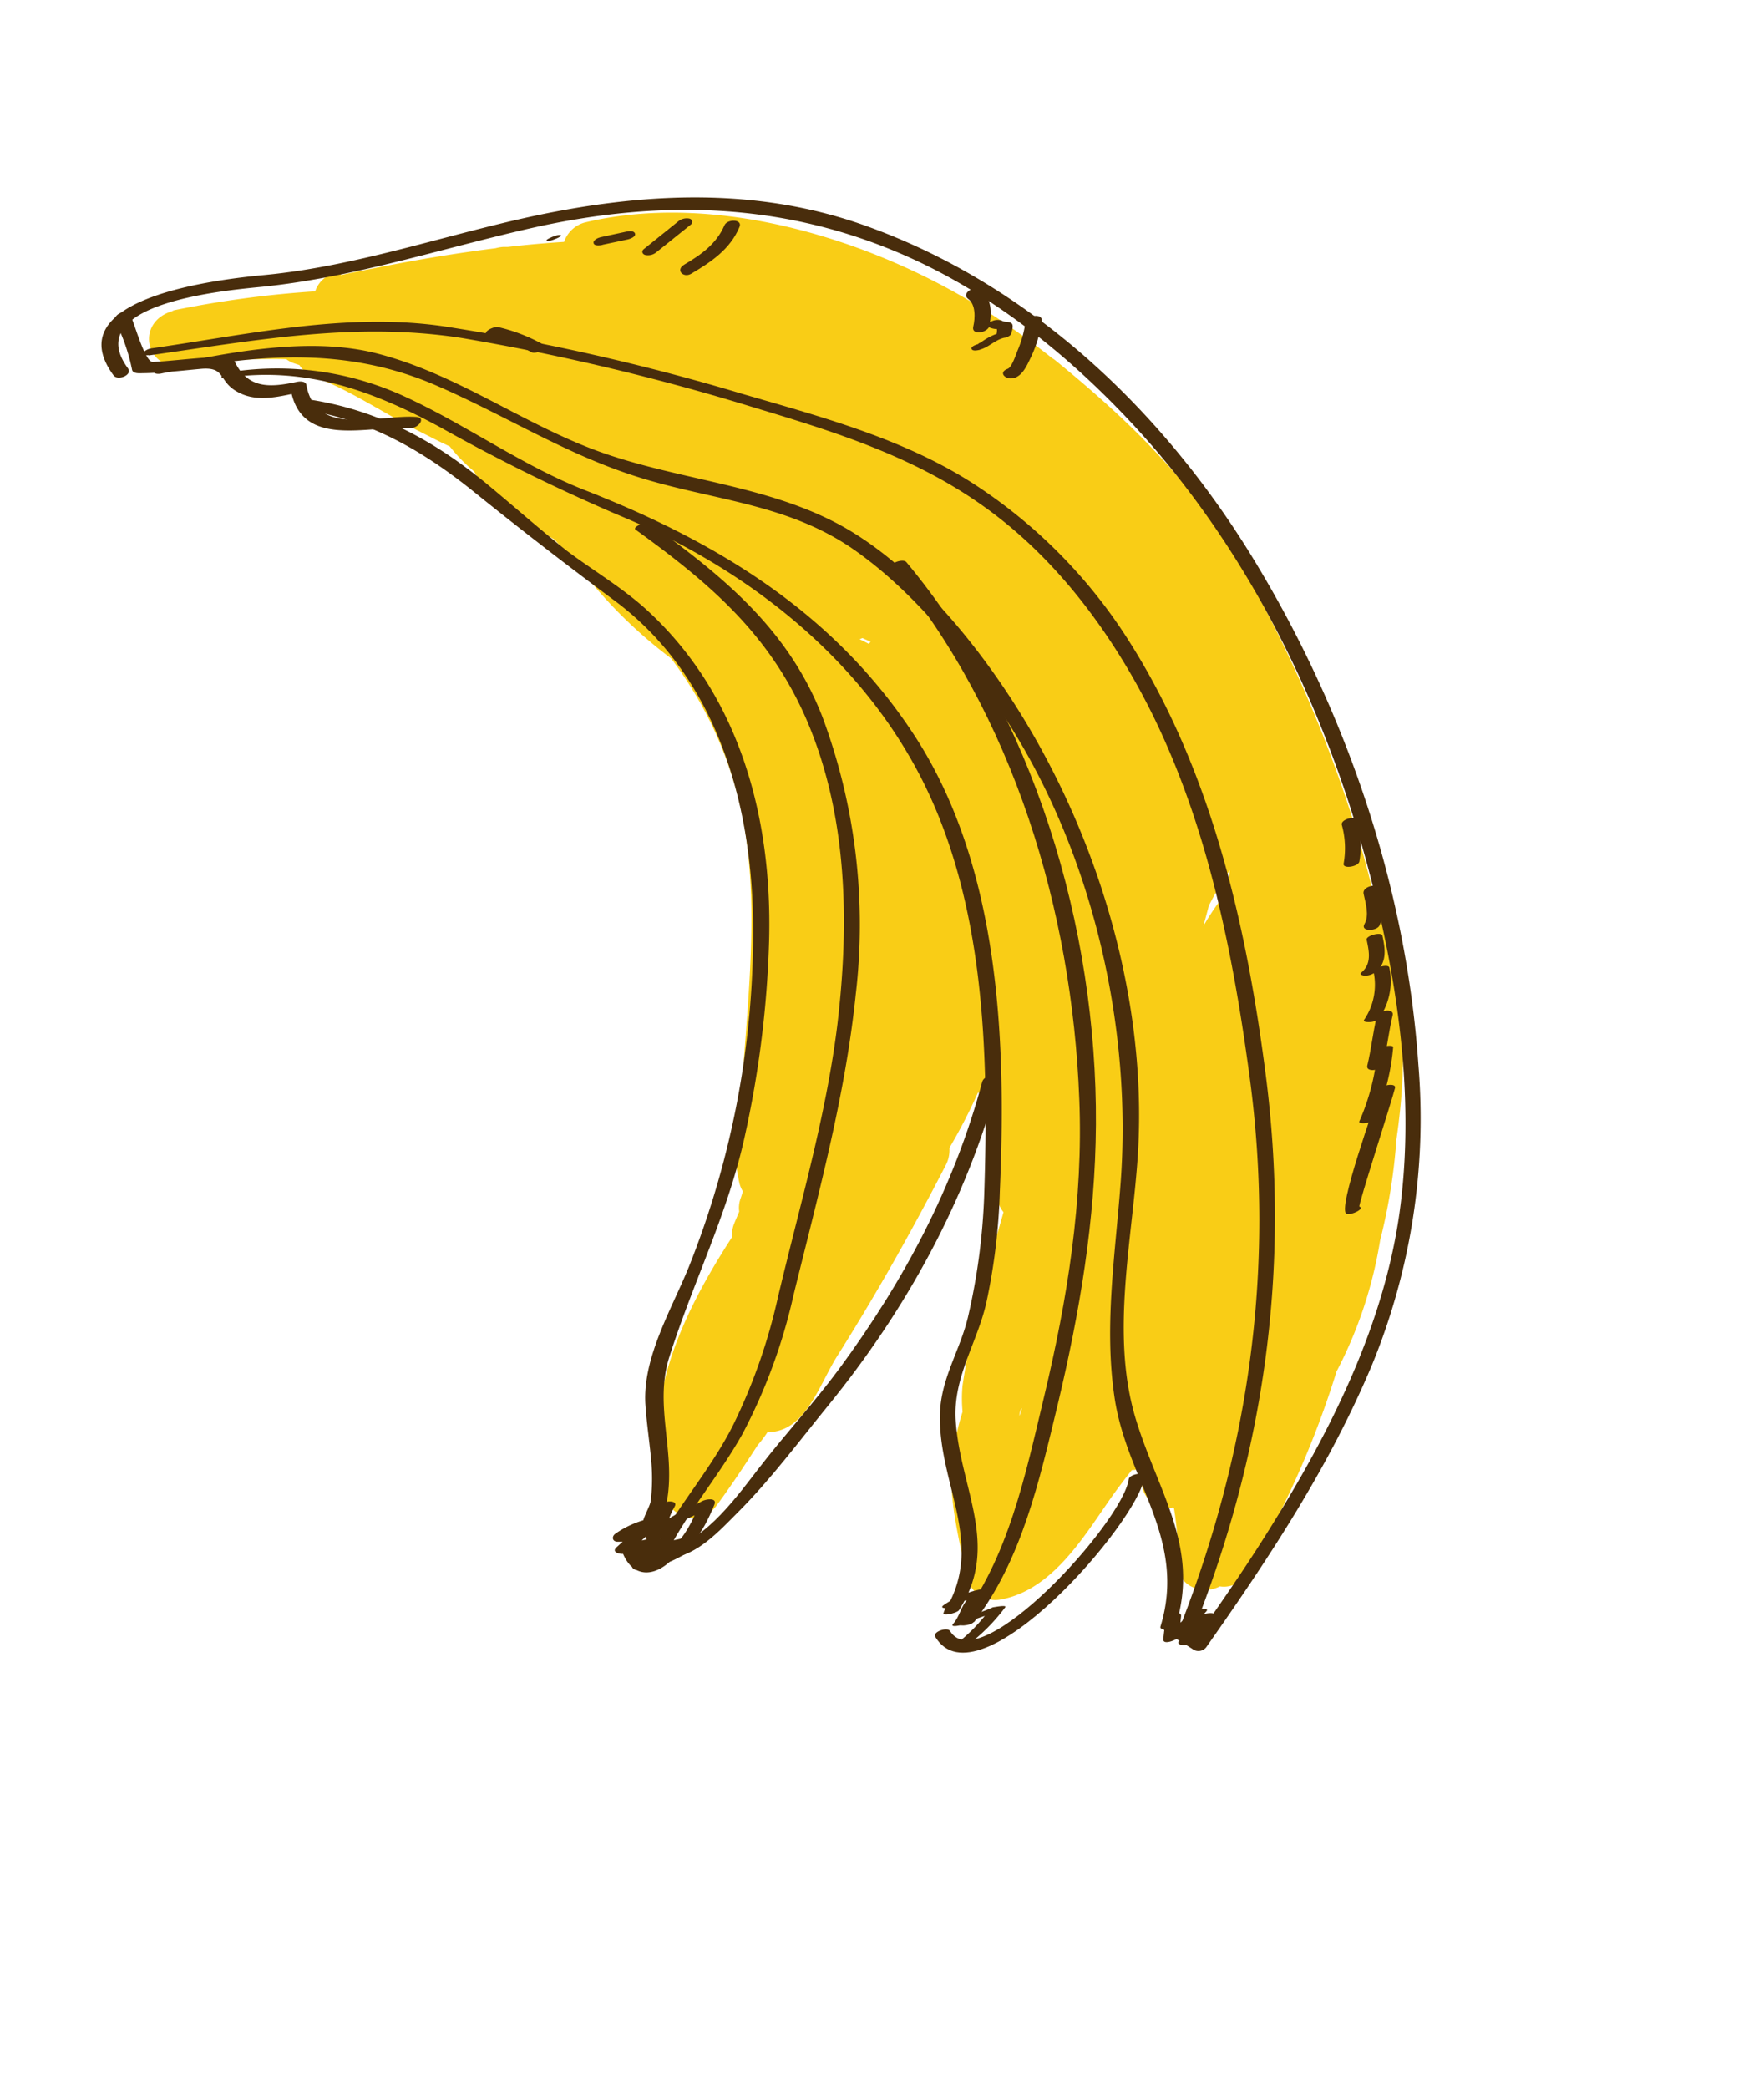 <svg id="layer1" xmlns="http://www.w3.org/2000/svg" viewBox="0 0 216.25 255.88"><defs><style>.cls-1{fill:#f9cd16;}.cls-2{fill:#492d0c;}</style></defs><path class="cls-1" d="M71.67,27.27a3.71,3.71,0,0,0-2.52,2.37q-3.47.22-6.92.62c-.19,0-.38,0-.57,0a4.93,4.93,0,0,0-.92.16c-6.47.81-12.65,1.95-18.93,3.28-.07,0,0-.09,0-.09l-.06-.3-.67.14a3.42,3.42,0,0,0-2.44,2.25,127.43,127.43,0,0,0-17.59,2.38s.19,0,.16,0,.09,0,.09,0v0c-4.84,1.27-3.53,7.5,1.43,6.8,0,0,0,0,0,0l.16,0a61.06,61.06,0,0,1,12.21-.86,3.48,3.48,0,0,0,.81.45c.27.1.52.18.79.26a3.42,3.42,0,0,0,1.7,1.38c4.65,1.75,8.92,4.72,13.37,6.93,1,.5,2.15,1.11,3.37,1.67a20.36,20.36,0,0,0,3,3.08,3.37,3.37,0,0,0,.51.78,29.18,29.18,0,0,0,4.07,3.86A31.58,31.58,0,0,0,68,66.13a17.85,17.85,0,0,0,2.12,2.14c.05.08.09.16.15.24a57.31,57.31,0,0,0,12,12.17,47.79,47.79,0,0,1,9,20.7c1.69,10.24.44,20.73-.27,31.14A25.37,25.37,0,0,0,90.65,145a3.33,3.33,0,0,0,.42,1c-.09.27-.17.55-.27.83a3.42,3.42,0,0,0-.18,1.64c-.2.48-.41.95-.6,1.43a3.44,3.44,0,0,0-.26,1.67c-6.33,9.75-11.35,20.58-8.24,31.71a3.54,3.54,0,0,0,6.36,1.16c1.76-2.38,3.38-4.84,5-7.34a15.61,15.61,0,0,0,1.21-1.6c4.66,0,6.28-5.73,8.55-9.33,4.78-7.57,9.17-15.38,13.27-23.33a4,4,0,0,0,.48-2.18,66.66,66.66,0,0,0,3.5-6.77,2.85,2.85,0,0,0,2.54-.22c-.51,4.48-.9,8.76-.15,13.24a3.37,3.37,0,0,0,.74,1.63c-.52,1.88-1.1,3.73-1.55,5.46A122.41,122.41,0,0,0,118,169.77,16.82,16.82,0,0,0,118,173a35,35,0,0,0-1.2,5.17c-.69,4.91.74,10.39,1.76,15.15a3.55,3.55,0,0,0,4.17,2.68c6.14-1.15,9.95-7.38,13.24-12.13.89-1.28,1.83-2.51,2.78-3.72a3.54,3.54,0,0,0,.83-.12l.14-.06.06.46a3.7,3.7,0,0,0,.08,1l.15.69a3.25,3.25,0,0,0,3.76,2.62s.12.06.15.09a40,40,0,0,1,.52,6.27v.3h-.05c-.17,3,3,4.11,5.15,3a3.23,3.23,0,0,0,3.31-1.61,115.22,115.22,0,0,0,11-24.73A52.55,52.55,0,0,0,169.19,152a70.29,70.29,0,0,0,2-12.38c1.43-9.67,1.16-19.5-2.39-28.26-.68-3-1.47-6-2.35-9a161.2,161.2,0,0,0-13-30.82c-6.12-11.29-14.21-19.36-24.11-27.41a4,4,0,0,0-.37-.25c-2-1.59-4.06-3.11-6.27-4.6C108.7,29.85,88.48,23.22,71.67,27.27Zm76.61,83.54a40,40,0,0,1,2.48-4.18,22.3,22.3,0,0,1-.36,2.63,35.32,35.32,0,0,0-2.87,4.2c.22-.81.44-1.62.65-2.43A2.14,2.14,0,0,0,148.28,110.81ZM105.72,78.19l1,.45-.2.26-1.14-.57Zm19.48,94.36.06.1c-.1.28-.19.58-.29.87a.78.78,0,0,0,0-.16C125,173.09,125.11,172.82,125.2,172.55Z"/><path class="cls-2" d="M14.13,39.37a23.66,23.66,0,0,1,2.06,5.94c.08.38.56.43.87.43,2.54,0,5.05-.31,7.58-.54,2.92-.26,2.18,1.35,4.12,2.61,2.48,1.61,5.23.83,8,.26l-1.13-.38c1.31,7.37,9.41,4.42,14.69,4.76.92.06,2-1.28.68-1.36-4.66-.3-12.3,2.53-13.44-3.92-.09-.48-.8-.45-1.14-.38-3.3.7-6.08.93-7.72-2.63a.83.83,0,0,0-.87-.43c-3,0-6.05.45-9.08.63-1,.06-2.27-4.81-2.8-5.83-.38-.73-2.23,0-1.77.84Z"/><path class="cls-2" d="M18.22,43.56c13-1.83,25.34-4.19,38.45-2.13a281.77,281.77,0,0,1,36.14,8.62C102.62,53,112.08,56,120.52,62c7.49,5.31,13.39,12.54,18,20.41,8.76,15,12.39,32.55,14.67,49.53,3.2,23.7-.14,46.47-9,68.62l1.86-.5c-1.2-1.07-.73-.82-2-1.29-.48-.17-2.23.57-1.57.81l1.79,1.17c.38.34,1.68-.05,1.86-.5,8.92-22.3,12.12-45,9-68.83-2.43-18.71-6.86-37.8-17.31-53.77a63.24,63.24,0,0,0-17.61-17.8c-8.76-5.92-19.16-8.66-29.19-11.58A272,272,0,0,0,54.49,40c-12-1.77-24.07,1-35.94,2.69-.83.12-1.69,1-.33.83Z"/><path class="cls-2" d="M15.69,45.14c-5.91-8,11.93-9.55,16.48-10C43.35,34,54,30.49,64.92,28c15.43-3.5,30.33-3.29,45,2.87,10.77,4.52,20.19,11.87,28.18,20.3C153.88,67.81,164,89.64,169.07,111.8c2.77,12,4.2,24.71,2.48,36.94-2,14-8.59,26.91-16,38.76-2.94,4.72-6.12,9.29-9.33,13.84l1.69-.14a4.5,4.5,0,0,0-2.23-1.46c-.8-.35-2.24.8-1.12,1.3l1.58,1a1.22,1.22,0,0,0,1.7-.14c7.71-10.94,15.1-22.15,20.31-34.53a79.41,79.41,0,0,0,5.73-36.91c-1.49-21.79-8.87-43.33-20.2-61.93-11.08-18.18-27.26-33.6-47.52-40.85-12.43-4.45-25.18-4.18-38-1.76-12.06,2.28-23.61,6.65-35.84,7.79C27,34.22,6.87,36.42,13.92,46c.52.7,2.36-.05,1.77-.85Z"/><path class="cls-2" d="M145.67,201.5a5.74,5.74,0,0,0,3.23-3.5c.2-.47-.92-.3-1.07-.26a7.68,7.68,0,0,0-3.62,1.76c-.81.72,1.12.55,1.52.21.75-.62,1.28-1.47,2-2.07l-1.65-.09c-1.07,1.16-2.35,2-3.42,3.2l1.85-.16c.1-.84.19-1.68.28-2.52s-1.62-.2-1.85.16-.41.63-.62,1l1.86-.16c2.9-9.58-2.25-16.28-4.95-25.2-3.16-10.42-.35-22.11.28-32.71,1.15-19.36-5.29-40-15.9-56.06-5.19-7.86-12.6-16.55-21.06-21-9.29-4.87-20.26-5.37-30-9.1-9-3.45-16.81-9.23-26.28-11.67-8.41-2.17-18.4-.11-26.7,1.62-1.17.24-.93,1.06.21.82,11.63-2.43,22.7-3.33,33.8,1.51,8,3.47,15.19,8,23.46,10.79,9.62,3.28,19.32,3.35,27.92,9.48,7.91,5.63,14.55,14.24,19.54,22.46,9.7,16,14.24,36.22,12.89,54.79-.65,8.86-2.08,17.64-.75,26.51,1.53,10.19,8.9,17.25,5.63,28-.19.64,1.63.2,1.85-.15l.62-1-1.85.16c-.09.84-.19,1.68-.28,2.52s1.61.11,1.85-.16c1.07-1.16,2.35-2,3.41-3.2.55-.58-1.34-.33-1.65-.08-.74.61-1.29,1.48-2,2.07l1.52.21,2.32-1.16-1.07-.26-2,2.56c-1.24.55-.09,1,.72.65Z"/><path class="cls-2" d="M114.66,200.59c5.22,8.63,24.91-14.11,25.64-19.59.09-.72-1.85-.35-1.93.26-.69,5.22-18.29,24.58-21.91,18.6-.31-.51-2.19.09-1.8.73Z"/><path class="cls-2" d="M119.12,201.21a23,23,0,0,0,4.11-4.25c.24-.34-1.39,0-1.51,0-1.64.77-3.18,1-4.72,1.9l1.61-.06c1-1.19,1.43-2.6,2.46-3.81.4-.46-.79-.25-.95-.21a12.21,12.21,0,0,0-4.41,1.9c-.59.4.24.43.56.37s-.14-.87-.6.61c-.14.43,1.68,0,1.9-.35,5.1-7.94.13-14.86-.41-23.24-.34-5.29,2.62-9.47,3.75-14.41A74.77,74.77,0,0,0,122.57,146c.81-18.48,0-39.63-10.33-55.66-9.71-15-24-23.78-40.35-30.2-7.74-3-14.59-8-22.13-11.48a37.37,37.37,0,0,0-21.55-3.06c-.77.11-1.73.89-.37.69,9.59-1.42,17.87,1.59,26.17,6.09A227,227,0,0,0,75.65,63.05c15.26,6.3,29.19,16.9,37,31.75,8.2,15.61,8.57,34.58,8,51.76a78,78,0,0,1-2,14.9c-1,4.12-3.3,7.44-3.42,11.79-.24,8.79,5.79,16.07.4,24.46l1.9-.35c.07-.22.14-.44.22-.66.74-.37.18-.59-.38-.47-.89.19-.51.14,1.14-.12-.73.86-.88,2-1.68,2.9-.46.53,1.4.07,1.61-.06,1.29-.74,3-1.06,4.35-1.7l-1.51.05a20.52,20.52,0,0,1-3.94,4.06c-.41.33,1.39.14,1.74-.15Z"/><path class="cls-2" d="M76.19,189.91c1.32,3.88,4.55,3.35,6.8.52.57-.7-.39-.92-.94-.79a11.47,11.47,0,0,0-4.22,1.84c-.89.6.11,1.08.78.93A15.53,15.53,0,0,0,86,189c.74-.63-.52-.88-.94-.79l-6.28,1.36.78.93,1.4-1.12c.82-.66-.06-1.09-.78-.93l-3.92.84,1,.8c1.16-1.05,2.25-2.16,3.41-3.21.71-.63-.5-.89-1-.79a11.84,11.84,0,0,0-4.21,1.84c-.52.35-.41,1,.26,1,3.94,0,5.76-2.27,6.19-6,.65-5.73-1.64-11,.14-16.63,2.92-9.2,7.16-17.53,9.24-27a127.6,127.6,0,0,0,3-24.23c.37-15.1-3.72-30.12-15.19-40.5-3-2.68-6.45-4.7-9.63-7.09C66.1,64.8,62.94,62,59.67,59.29,53.25,54,46.45,50.32,38.19,49c-.85-.14-2,1-.71,1.24,8,1.3,14.46,5.06,20.68,10.08,5.66,4.56,11.31,8.93,17.15,13.26,12.26,9.1,16.72,24.22,17,38.87a110.46,110.46,0,0,1-7.86,42.79c-2.1,5.17-5.7,11.13-5.33,16.88.16,2.45.56,4.88.75,7.33a23.54,23.54,0,0,1-.09,4.44c-.13,1.1-2.25,3.88.11,3.31L79,186.4c-1.16,1-2.25,2.16-3.41,3.2-.72.65.5.89.94.8l3.92-.85-.77-.93c-.47.37-.94.74-1.4,1.12-.82.66.06,1.08.77.93l6.27-1.36-.94-.79a13.18,13.18,0,0,1-6.08,2.75l.77.93,3.29-1.42-1-.79-3.28-.59c-.27-.79-2.19-.24-1.94.51Z"/><path class="cls-2" d="M82.13,190.94c3.39-.35,6.1-3.39,8.36-5.65,4-4,7.44-8.64,11-13,9.58-11.76,17-25.2,20.93-39.9.26-.95-1.72-.74-2,.14-3.43,12.86-9.65,24.51-17.53,35.19-3.08,4.18-6.62,8-9.77,12.08-2.34,3-6.74,9.23-10.86,9.65-1.1.12-1.47,1.61-.15,1.47Z"/><path class="cls-2" d="M80.17,192.06c3.93-1,6-4.13,7.41-7.69.37-.92-1.11-.65-1.52-.41-2.16,1.22-4.56,1.9-6.06,4l.76-.5-.79.17,1.07.62c.67-1.16,1-2.48,1.67-3.64.5-.86-1.45-.75-1.82-.12-.68,1.16-1,2.48-1.67,3.64-.39.67.7.7,1.06.63,1.15-.25,1.38-.63,2.22-1.46,1.25-1.23,3.28-1.77,4.79-2.63l-1.53-.42c-1.13,2.87-2.65,5.89-5.89,6.69-1.18.29-.87,1.41.3,1.12Z"/><path class="cls-2" d="M82.21,189.45c2.6-4.8,6.17-9,8.82-13.75a68.27,68.27,0,0,0,6.25-17c3-12.21,6.34-24.34,7.63-36.88a72.9,72.9,0,0,0-4.1-34C96.68,77.18,88.72,70.68,79.72,64.18c-.51-.37-2.25.4-1.8.73,9.1,6.57,16.48,12.85,21,23.39,5,11.7,5.21,24.8,3.74,37.22C101.26,136.88,98,147.86,95.36,159a69.8,69.8,0,0,1-5.47,15.6c-2.7,5.38-6.75,9.89-9.6,15.17-.25.45,1.62.28,1.92-.28Z"/><path class="cls-2" d="M119.42,198.77c5.85-7.62,8-17.37,10.22-26.54,2.72-11.39,4.63-22.65,4.71-34.41.15-24.16-7.64-50.23-23.24-68.94-.41-.49-2.26.19-1.8.73,14.92,17.9,22.12,42.05,23,65.07.5,12.41-1.45,24.53-4.33,36.55-2.27,9.46-4.34,19.65-10.39,27.53-.51.66,1.43.48,1.79,0Z"/><path class="cls-2" d="M166.65,147.85c-.2-.07,4-13,4.37-14.53.18-.67-1.76-.38-1.93.26-.42,1.59-5.26,14.77-4,15.18.56.18,2.31-.66,1.54-.91Z"/><path class="cls-2" d="M168.55,137.11a27.77,27.77,0,0,0,2.24-8.79c0-.36-1.9-.1-1.93.51a27.3,27.3,0,0,1-2.22,8.59c-.16.42,1.71.21,1.91-.31Z"/><path class="cls-2" d="M169.57,130.4c.48-2,.68-4,1.16-6,.22-.89-1.75-.64-1.95.17-.48,2-.68,4-1.16,6-.22.89,1.75.63,1.95-.17Z"/><path class="cls-2" d="M169.15,124.67a8,8,0,0,0,1.17-6.1c-.1-.5-2,0-1.93.52a7.65,7.65,0,0,1-1.16,5.88c-.21.34.71.28.8.27a1.61,1.61,0,0,0,1.12-.57Z"/><path class="cls-2" d="M168.67,119.12c1.39-1.21,1.15-2.84.8-4.47-.11-.5-2.05,0-1.93.52.31,1.45.62,2.94-.64,4-.35.3.31.4.48.39a2.09,2.09,0,0,0,1.29-.48Z"/><path class="cls-2" d="M169.09,113.43c.75-1.34.28-3,0-4.44-.18-.86-2.12-.35-1.93.52.24,1.15.73,2.63.11,3.73-.52.93,1.44.9,1.84.19Z"/><path class="cls-2" d="M166.65,105.55a11.36,11.36,0,0,0-.23-5c-.14-.66-2.08-.17-1.93.52a10.7,10.7,0,0,1,.23,4.74c-.16.72,1.79.4,1.93-.24Z"/><path class="cls-2" d="M124.42,46.29c1-.37,1.5-1.57,1.92-2.43a15,15,0,0,0,1.37-4.53c.12-1-1.85-.68-2,.16a13.77,13.77,0,0,1-1,3.55c-.19.48-.69,2-1.19,2.16-1.25.47-.14,1.46.84,1.09Z"/><path class="cls-2" d="M120.11,42.85c1.1-.28,1.87-1.2,3-1.46.22,0,.79-.22.86-.51s.36-1.07,0-1.29-.78-.08-1.14-.29a1.6,1.6,0,0,0-1.25.07c-.09,0-.9.42-.56.62a2.64,2.64,0,0,0,1.2.34s0-.1,0,.07a2,2,0,0,1-.14.8l.87-.51a6.76,6.76,0,0,0-2.08.85c-.23.14-.45.29-.68.45-.06,0-.42.21-.21.16-.2.05-1,.28-.87.61s.86.14,1.06.09Z"/><path class="cls-2" d="M121.27,39.92c.36-1.53.3-3.44-1.09-4.44-.75-.54-2.4.49-1.48,1.16s.86,2.32.61,3.4,1.75.79,2-.12Z"/><path class="cls-2" d="M84.73,33.55c2.46-1.46,4.78-3,5.92-5.73.43-1-1.51-1-1.84-.21-1,2.3-2.85,3.59-4.93,4.82-1.12.67-.09,1.68.85,1.12Z"/><path class="cls-2" d="M80.49,30.89l4.2-3.37c.33-.27.18-.65-.2-.74a1.66,1.66,0,0,0-1.37.37l-4.19,3.37c-.34.27-.18.64.19.73a1.62,1.62,0,0,0,1.37-.36Z"/><path class="cls-2" d="M73.84,30,77,29.33c.27-.06,1-.34.84-.73s-.82-.27-1.09-.21l-3.14.68c-.26.06-.94.34-.84.73s.83.27,1.1.21Z"/><path class="cls-2" d="M67.25,29.53c.37,0,2.19-.74,1.27-.74-.38,0-2.19.74-1.27.74Z"/><path class="cls-2" d="M66.66,42.26a20.8,20.8,0,0,0-5.56-2.17c-.59-.16-2.27.74-1.18,1a19.8,19.8,0,0,1,5.2,2.06c.53.32,2.32-.45,1.54-.92Z"/></svg>